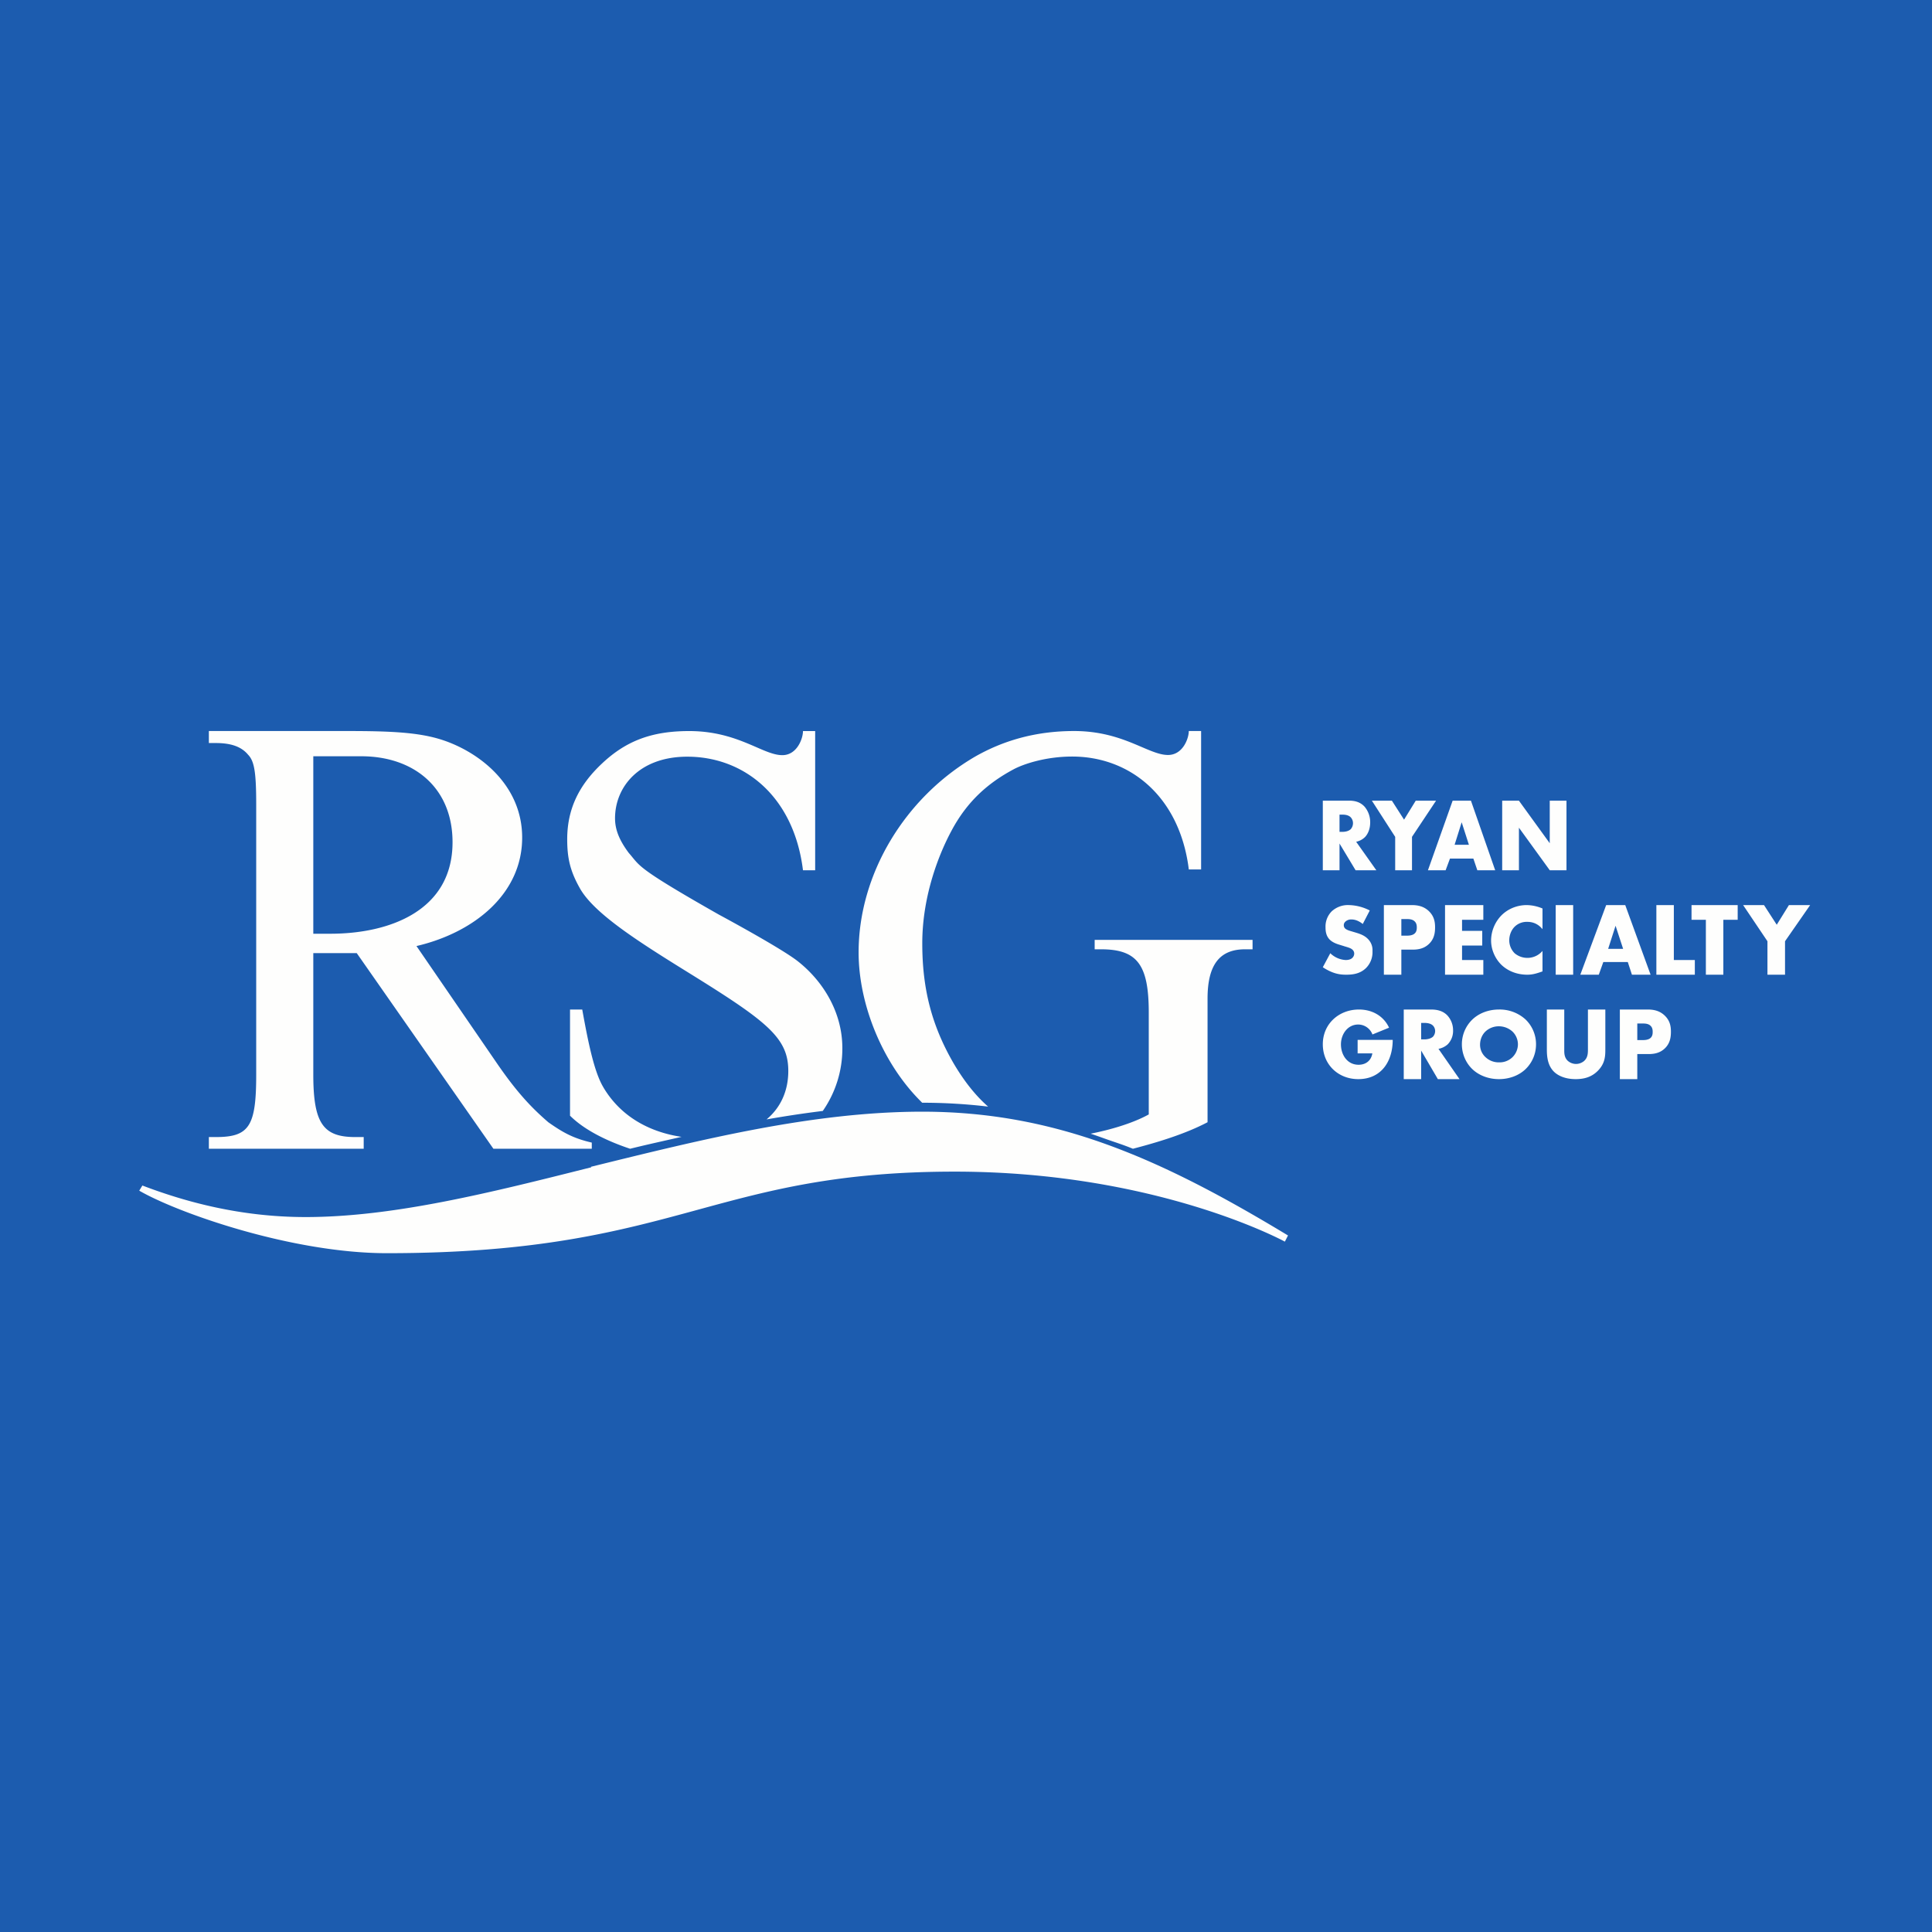 <?xml version="1.0" encoding="UTF-8"?>
<!-- generated by Finnhub -->
<svg viewBox="0 0 55.5 55.5" xmlns="http://www.w3.org/2000/svg">
<path d="M 0,0 H 55.5 V 55.5 H 0 Z" fill="rgb(28, 92, 175)"/>
<path d="M 16.976,33.518 C 20.1,32.749 23.335,31.935 26.494,31.935 C 30.331,31.935 33.343,33.279 37,35.491 L 36.91,35.668 S 33.237,33.657 27.425,33.657 C 24.065,33.657 22.097,34.193 20.044,34.753 C 17.806,35.363 15.467,36 11.114,36 C 8.398,36 5.122,34.852 4,34.204 L 4.09,34.056 C 5.303,34.518 6.895,34.962 8.779,34.962 C 11.307,34.962 14.095,34.26 16.986,33.532 Z M 34.15,21 H 34.504 V 24.976 H 34.15 A 4.979,4.979 0 0,0 34.13,24.826 C 33.818,22.812 32.408,21.733 30.8,21.733 C 30.07,21.733 29.43,21.933 29.115,22.101 C 28.401,22.484 27.791,23.002 27.329,23.872 L 27.327,23.876 C 27.011,24.464 26.494,25.679 26.494,27.099 C 26.494,28.394 26.757,29.456 27.409,30.572 C 27.655,30.984 27.969,31.424 28.385,31.789 A 16.055,16.055 0 0,0 26.494,31.678 H 26.491 A 1.51,1.51 0 0,0 26.473,31.66 L 26.422,31.608 C 25.353,30.528 24.665,28.858 24.665,27.358 C 24.665,25.125 25.978,22.92 28.015,21.733 C 28.785,21.295 29.711,21 30.854,21 C 31.724,21 32.327,21.258 32.794,21.458 C 33.09,21.584 33.332,21.688 33.553,21.688 C 33.979,21.688 34.15,21.214 34.15,21 Z M 9,21.726 V 26.823 H 9.493 C 11.181,26.823 13,26.167 13,24.195 C 13,22.631 11.892,21.725 10.377,21.725 H 9 Z M 6,21 H 9.961 C 11.21,21 12.033,21.035 12.709,21.257 C 13.758,21.602 15,22.54 15,24.062 C 15,25.672 13.628,26.788 11.964,27.177 L 14.296,30.575 C 14.876,31.416 15.301,31.85 15.752,32.239 C 16.168,32.531 16.462,32.699 17,32.823 V 33 H 14.174 L 10.248,27.38 H 9 V 30.867 C 9,32.274 9.286,32.664 10.205,32.664 H 10.448 V 33 H 6 V 32.664 H 6.2 C 7.162,32.664 7.36,32.354 7.36,30.867 V 23.133 C 7.36,22.195 7.309,21.867 7.127,21.681 C 6.937,21.451 6.641,21.345 6.199,21.345 H 6 V 21 Z M 38.48,23.896 H 38.572 C 38.644,23.896 38.747,23.876 38.805,23.816 A 0.26,0.26 0 0,0 38.867,23.648 A 0.246,0.246 0 0,0 38.803,23.48 C 38.758,23.432 38.678,23.402 38.573,23.402 H 38.48 V 23.896 Z M 38.75,23 C 38.889,23 39.066,23.024 39.203,23.177 A 0.69,0.69 0 0,1 39.361,23.627 C 39.361,23.797 39.305,23.947 39.214,24.044 A 0.506,0.506 0 0,1 38.958,24.181 L 39.538,25 H 38.942 L 38.48,24.232 V 25 H 38 V 23 H 38.75 Z M 40.079,24.04 L 39.409,23 H 39.984 L 40.334,23.546 L 40.67,23 H 41.254 L 40.562,24.04 V 25 H 40.079 V 24.04 Z M 42.197,24.268 L 41.989,23.621 L 41.786,24.268 H 42.197 Z M 42.325,24.664 H 41.653 L 41.528,25 H 41.02 L 41.73,23 H 42.255 L 42.952,25 H 42.439 L 42.325,24.664 Z M 43.153,25 V 23 H 43.633 L 44.519,24.223 V 23 H 45 V 25 H 44.52 L 43.634,23.777 V 25 H 43.154 Z M 38.659,27.578 A 0.68,0.68 0 0,1 38.215,27.383 L 38,27.785 C 38.14,27.88 38.261,27.925 38.293,27.937 C 38.435,27.989 38.551,28 38.673,28 C 38.879,28 39.079,27.968 39.245,27.805 A 0.644,0.644 0 0,0 39.427,27.323 A 0.45,0.45 0 0,0 39.303,26.981 C 39.201,26.872 39.073,26.829 38.952,26.792 L 38.798,26.746 C 38.678,26.712 38.644,26.677 38.63,26.66 A 0.127,0.127 0 0,1 38.603,26.574 C 38.603,26.531 38.623,26.499 38.653,26.471 A 0.243,0.243 0 0,1 38.818,26.413 C 38.885,26.413 38.998,26.425 39.148,26.543 L 39.349,26.155 A 1.371,1.371 0 0,0 38.751,26 A 0.687,0.687 0 0,0 38.255,26.18 A 0.622,0.622 0 0,0 38.078,26.643 C 38.078,26.74 38.09,26.875 38.188,26.981 C 38.267,27.067 38.386,27.111 38.468,27.136 L 38.598,27.176 L 38.625,27.185 C 38.734,27.217 38.802,27.237 38.847,27.277 C 38.887,27.311 38.902,27.355 38.902,27.392 A 0.17,0.17 0 0,1 38.853,27.512 C 38.821,27.547 38.76,27.578 38.659,27.578 Z M 40.424,26.878 H 40.256 V 26.402 H 40.426 C 40.491,26.402 40.583,26.41 40.641,26.471 C 40.694,26.522 40.7,26.591 40.7,26.643 C 40.7,26.689 40.697,26.766 40.636,26.818 C 40.575,26.872 40.476,26.878 40.424,26.878 Z M 40.256,28 V 27.28 H 40.572 C 40.722,27.28 40.902,27.26 41.053,27.113 C 41.204,26.967 41.225,26.789 41.225,26.637 C 41.225,26.477 41.195,26.316 41.045,26.172 C 40.897,26.032 40.723,26 40.555,26 H 39.754 V 28 H 40.256 Z M 42,26.422 H 42.611 V 26 H 41.511 V 28 H 42.611 V 27.578 H 42 V 27.162 H 42.58 V 26.74 H 42 V 26.422 Z M 43.876,28 C 44.001,28 44.111,27.977 44.311,27.905 V 27.317 A 0.571,0.571 0 0,1 43.513,27.386 A 0.525,0.525 0 0,1 43.356,27.013 C 43.356,26.878 43.406,26.717 43.525,26.608 A 0.494,0.494 0 0,1 43.873,26.482 C 43.957,26.482 44.149,26.494 44.311,26.692 V 26.098 A 1.211,1.211 0 0,0 43.858,26 C 43.557,26 43.298,26.126 43.128,26.299 A 1.047,1.047 0 0,0 42.834,27.016 C 42.834,27.266 42.939,27.526 43.127,27.713 C 43.287,27.868 43.539,28 43.876,28 Z M 45.192,28 V 26 H 44.69 V 28 H 45.192 Z M 46.41,26.594 L 46.627,27.257 H 46.197 L 46.41,26.594 Z M 46.059,27.636 H 46.761 L 46.88,28 H 47.416 L 46.688,26 H 46.14 L 45.397,28 H 45.928 L 46.058,27.636 Z M 48.084,27.578 V 26 H 47.582 V 28 H 48.687 V 27.578 H 48.084 Z M 49.506,28 V 26.422 H 49.918 V 26 H 48.592 V 26.422 H 49.004 V 28 H 49.506 Z M 50.074,26 L 50.773,27.039 V 28 H 51.278 V 27.039 L 52,26 H 51.39 L 51.04,26.565 L 50.674,26 H 50.074 Z M 40.008,29.872 H 39 V 30.26 H 39.423 C 39.389,30.469 39.236,30.587 39.027,30.587 C 38.704,30.587 38.521,30.303 38.521,30.001 C 38.521,29.713 38.71,29.431 39.018,29.431 A 0.44,0.44 0 0,1 39.426,29.717 L 39.903,29.522 C 39.743,29.178 39.411,29 39.039,29 C 38.465,29 38,29.41 38,29.998 C 38,30.582 38.443,31 39.018,31 C 39.678,31 40.008,30.492 40.008,29.872 Z M 40.921,29.858 H 40.825 V 29.385 H 40.921 C 41.031,29.385 41.115,29.413 41.161,29.459 C 41.204,29.499 41.227,29.563 41.227,29.619 C 41.227,29.68 41.201,29.743 41.164,29.781 C 41.103,29.838 40.996,29.858 40.921,29.858 Z M 41.577,29.169 C 41.436,29.023 41.25,29 41.106,29 H 40.325 V 31 H 40.825 V 30.18 L 41.305,31 H 41.927 L 41.323,30.13 A 0.542,0.542 0 0,0 41.589,29.999 A 0.55,0.55 0 0,0 41.742,29.599 A 0.628,0.628 0 0,0 41.577,29.169 Z M 42.517,30.01 C 42.517,29.875 42.567,29.735 42.67,29.634 A 0.558,0.558 0 0,1 43.06,29.482 A 0.58,0.58 0 0,1 43.449,29.634 C 43.539,29.72 43.605,29.852 43.605,30.001 A 0.525,0.525 0 0,1 43.449,30.369 A 0.53,0.53 0 0,1 43.061,30.518 A 0.55,0.55 0 0,1 42.671,30.366 A 0.485,0.485 0 0,1 42.517,30.01 Z M 43.061,31 C 43.347,31 43.625,30.902 43.821,30.716 A 0.989,0.989 0 0,0 44.125,30.001 A 0.986,0.986 0 0,0 43.822,29.284 A 1.104,1.104 0 0,0 43.06,29 C 42.773,29 42.496,29.098 42.3,29.284 A 0.986,0.986 0 0,0 41.995,30.001 C 41.995,30.254 42.094,30.521 42.299,30.716 C 42.496,30.902 42.773,31 43.059,31 Z M 44.936,30.177 V 29 H 44.436 V 30.142 C 44.436,30.346 44.456,30.59 44.624,30.77 C 44.742,30.897 44.959,31 45.263,31 C 45.535,31 45.737,30.925 45.899,30.762 C 46.108,30.552 46.116,30.342 46.116,30.142 V 29 H 45.616 V 30.141 C 45.616,30.246 45.616,30.383 45.503,30.481 A 0.366,0.366 0 0,1 45.272,30.564 A 0.363,0.363 0 0,1 45.035,30.472 C 44.939,30.38 44.936,30.257 44.936,30.176 Z M 47.202,29.878 H 47.034 V 29.402 H 47.204 C 47.268,29.402 47.361,29.41 47.418,29.471 C 47.471,29.522 47.476,29.591 47.476,29.643 C 47.476,29.689 47.473,29.766 47.413,29.818 C 47.352,29.872 47.253,29.878 47.202,29.878 Z M 47.034,31 V 30.28 H 47.349 C 47.499,30.28 47.679,30.26 47.829,30.113 C 47.979,29.967 48,29.789 48,29.637 C 48,29.477 47.971,29.316 47.82,29.172 C 47.673,29.032 47.5,29 47.332,29 H 46.533 V 31 H 47.033 Z M 17.336,31.24 C 17.076,30.81 16.905,29.997 16.726,29 H 16.375 V 32.05 C 16.773,32.447 17.399,32.766 18.101,33 C 18.451,32.913 18.803,32.834 19.156,32.754 L 19.578,32.658 C 18.631,32.518 17.821,32.056 17.336,31.241 Z M 24.198,30.109 C 24.198,29.076 23.642,28.178 22.905,27.603 C 22.474,27.271 21.135,26.534 20.65,26.273 C 18.532,25.071 18.398,24.907 18.18,24.642 C 18.146,24.6 18.11,24.555 18.064,24.504 C 17.803,24.154 17.668,23.848 17.668,23.507 C 17.668,22.6 18.369,21.737 19.743,21.737 C 21.378,21.737 22.806,22.88 23.067,25 H 23.417 V 21.001 H 23.067 C 23.067,21.217 22.896,21.693 22.474,21.693 C 22.254,21.693 22.014,21.589 21.721,21.461 C 21.258,21.261 20.661,21.001 19.797,21.001 C 18.728,21.001 17.983,21.279 17.282,21.944 C 16.626,22.564 16.294,23.247 16.294,24.109 C 16.294,24.639 16.374,25.007 16.644,25.492 C 17.04,26.229 18.333,27.046 19.797,27.953 C 22.043,29.346 22.645,29.813 22.645,30.765 C 22.645,31.34 22.425,31.818 22.021,32.157 A 31.156,31.156 0 0,1 23.636,31.914 A 3.134,3.134 0 0,0 24.198,30.109 Z M 31.446,27 V 27.27 H 31.626 C 32.668,27.27 33,27.71 33,29.084 V 32.014 C 32.528,32.276 31.865,32.462 31.33,32.567 C 31.45,32.607 31.57,32.649 31.689,32.692 C 31.789,32.728 31.888,32.762 31.987,32.796 C 32.174,32.859 32.36,32.923 32.545,33 C 33.235,32.82 34.04,32.58 34.689,32.238 V 28.688 C 34.689,27.71 35.039,27.27 35.767,27.27 H 35.982 V 27 H 31.446 Z" clip-rule="evenodd" fill="rgb(254, 254, 253)" fill-rule="evenodd"/>
</svg>
